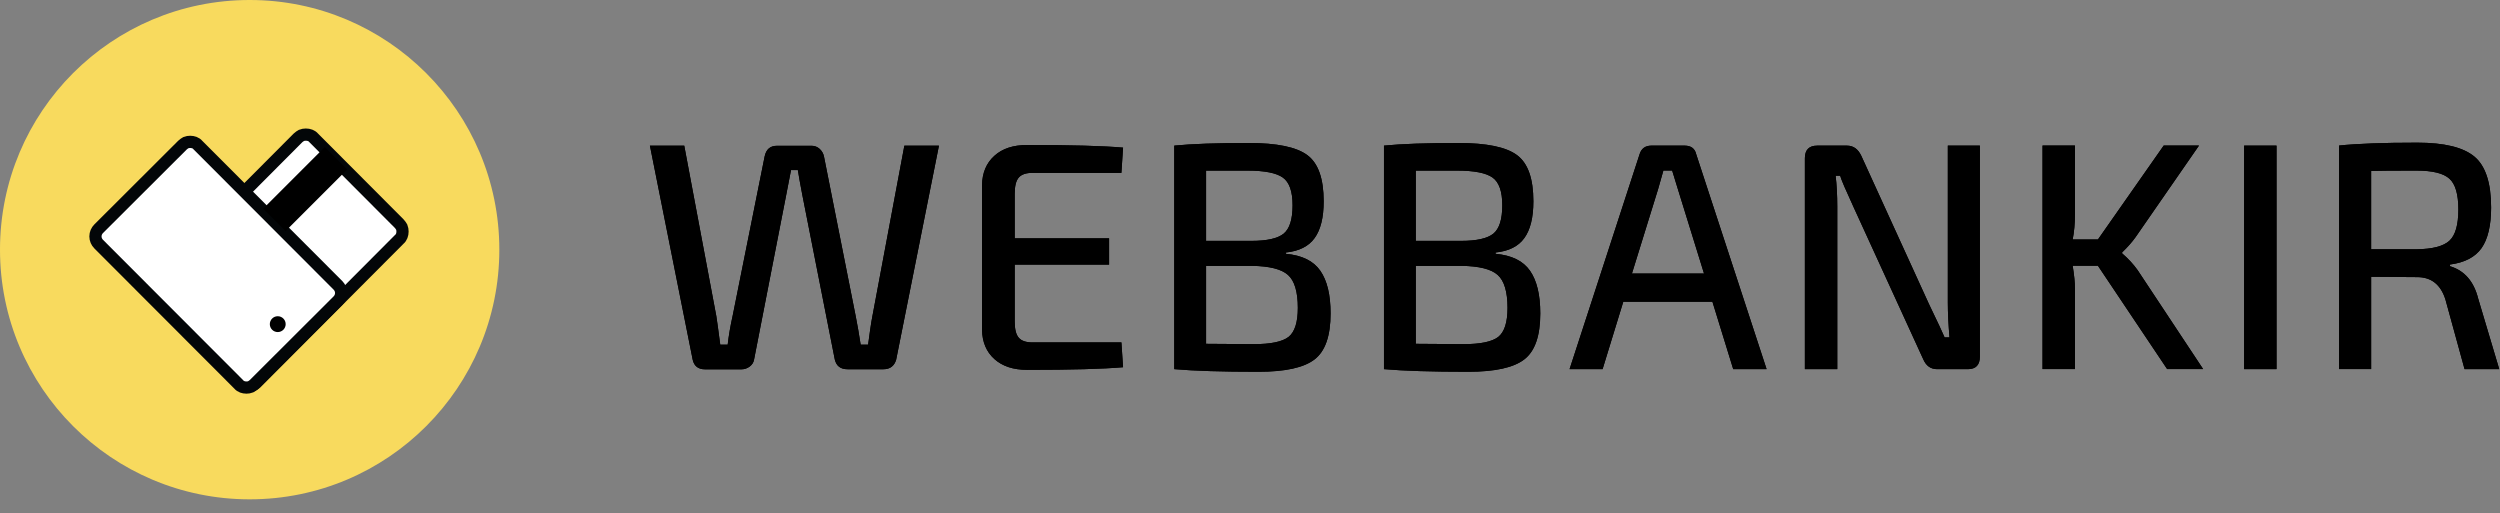 <svg width="307" height="63" viewBox="0 0 307 63" fill="none" xmlns="http://www.w3.org/2000/svg">
<rect x="0" y="0" width="307" height="63" fill="#808080" stroke="none"/>
<path fill-rule="evenodd" clip-rule="evenodd" d="M306.907 45.332H302.648L300.298 36.775C299.718 34.942 298.56 34.03 296.832 34.03L291.178 33.987V45.321H287.24V17.871C289.493 17.636 292.69 17.518 296.832 17.518C300.148 17.518 302.487 18.086 303.86 19.233C305.223 20.37 305.91 22.461 305.91 25.484C305.91 27.683 305.513 29.345 304.74 30.46C303.957 31.575 302.658 32.25 300.856 32.486V32.69C302.637 33.226 303.785 34.545 304.322 36.668L306.907 45.332ZM183.654 31.006V31.167C185.65 31.349 187.055 32.046 187.892 33.258C188.729 34.469 189.148 36.206 189.148 38.49C189.148 41.246 188.493 43.133 187.173 44.141C185.864 45.149 183.568 45.653 180.306 45.653C175.821 45.653 172.366 45.545 169.952 45.331V17.881C172.098 17.667 175.156 17.56 179.104 17.56C182.559 17.56 184.952 18.053 186.293 19.05C187.635 20.047 188.3 21.935 188.3 24.722C188.3 26.717 187.924 28.218 187.184 29.237C186.454 30.255 185.274 30.845 183.654 31.006ZM157.902 31.167V31.006C159.511 30.845 160.702 30.255 161.432 29.237C162.172 28.218 162.548 26.717 162.548 24.723C162.548 21.935 161.883 20.047 160.542 19.05C159.2 18.053 156.808 17.56 153.353 17.56C149.404 17.56 146.346 17.667 144.2 17.881V45.331C146.614 45.546 150.069 45.653 154.554 45.653C157.816 45.653 160.112 45.149 161.421 44.141C162.741 43.133 163.396 41.246 163.396 38.49C163.396 36.206 162.977 34.469 162.14 33.258C161.303 32.046 159.898 31.349 157.902 31.167ZM137.708 42.028L137.912 45.095C135.498 45.309 131.571 45.416 126.131 45.416C124.436 45.416 123.094 44.977 122.107 44.087C121.12 43.197 120.616 41.996 120.594 40.484V22.738C120.616 21.226 121.12 20.026 122.107 19.136C123.084 18.246 124.425 17.806 126.131 17.806C131.571 17.806 135.498 17.913 137.912 18.128L137.708 21.226H126.796C126.002 21.226 125.434 21.419 125.101 21.805C124.768 22.191 124.607 22.846 124.607 23.778V29.268H136.196V32.496H124.607V39.498C124.607 40.43 124.768 41.084 125.101 41.471C125.434 41.856 125.992 42.05 126.796 42.05H137.708V42.028ZM115.304 17.881L115.302 17.892H111.055L107.117 38.898C107.042 39.273 106.946 39.841 106.838 40.613C106.787 40.982 106.743 41.305 106.705 41.582L106.705 41.582L106.705 41.583L106.705 41.586C106.664 41.887 106.63 42.134 106.602 42.329H105.69C105.497 41.085 105.304 39.927 105.089 38.865L101.184 19.211C101.109 18.846 100.926 18.536 100.647 18.278C100.368 18.032 100.046 17.903 99.671 17.903H95.411C94.585 17.903 94.081 18.332 93.898 19.211L89.96 38.823C89.692 40.023 89.488 41.192 89.359 42.329H88.447C88.201 40.442 88.04 39.273 87.965 38.823L84.027 17.892H79.81L85.067 44.195C85.25 44.967 85.754 45.353 86.58 45.353H91.044C91.419 45.353 91.763 45.235 92.063 45.01C92.364 44.784 92.546 44.495 92.6 44.152L96.538 23.983L97.138 20.884H97.975C98.083 21.57 98.265 22.599 98.533 23.983L102.514 44.152C102.707 44.945 103.222 45.342 104.07 45.342H108.491C109.285 45.342 109.81 44.956 110.046 44.184L115.302 17.892H115.304V17.881ZM148.106 29.58H153.675C155.585 29.58 156.904 29.28 157.634 28.691C158.364 28.09 158.728 26.932 158.728 25.206C158.728 23.512 158.331 22.375 157.537 21.807C156.743 21.238 155.284 20.949 153.16 20.949H148.106V29.58ZM153.954 42.263L148.106 42.221V32.645H153.718C155.874 32.677 157.355 33.042 158.16 33.76C158.964 34.468 159.372 35.819 159.372 37.813C159.372 39.593 158.986 40.773 158.235 41.373C157.473 41.963 156.046 42.263 153.954 42.263ZM179.427 29.58H173.858V20.949H178.912C181.036 20.949 182.495 21.238 183.289 21.806C184.083 22.375 184.48 23.511 184.48 25.206C184.48 26.932 184.115 28.09 183.386 28.69C182.656 29.28 181.336 29.58 179.427 29.58ZM173.858 42.22L179.706 42.263C181.798 42.263 183.225 41.963 183.987 41.373C184.738 40.773 185.124 39.593 185.124 37.813C185.124 35.819 184.716 34.468 183.912 33.76C183.107 33.042 181.626 32.677 179.469 32.645H173.858V42.22ZM199.341 37.053H210.285L212.839 45.331H216.938L208.3 18.954C208.139 18.235 207.656 17.881 206.862 17.881H202.806C202.045 17.881 201.551 18.235 201.336 18.954L192.742 45.331H196.798L199.341 37.053ZM209.254 33.591L206.025 23.169C205.95 22.933 205.832 22.557 205.681 22.053C205.653 21.956 205.625 21.864 205.599 21.777L205.598 21.773C205.49 21.408 205.407 21.128 205.338 20.938H204.265L203.632 23.169L200.402 33.591H209.254ZM243.13 43.778V17.883H239.192V37.173C239.192 38.417 239.267 39.843 239.396 41.43H238.795C238.602 41.001 238.398 40.551 238.173 40.057C237.948 39.564 237.701 39.049 237.433 38.503C237.164 37.967 236.982 37.57 236.875 37.334L228.559 19.116C228.162 18.291 227.583 17.883 226.81 17.883H223.151C222.143 17.883 221.638 18.409 221.638 19.438V45.333H225.619V25.4C225.619 23.92 225.544 22.644 225.415 21.582H225.973C226.102 22.054 226.649 23.33 227.604 25.4L236.167 44.1C236.521 44.925 237.089 45.333 237.883 45.333H241.66C242.637 45.333 243.13 44.807 243.13 43.778ZM257.626 32.636H254.525C254.707 33.751 254.804 34.694 254.804 35.456V45.321H250.823V17.871H254.804V26.309C254.804 27.446 254.707 28.486 254.525 29.408H257.626L265.705 17.871H270.04L262.272 29.087C261.843 29.698 261.285 30.331 260.598 30.995V31.113C261.338 31.746 261.982 32.443 262.508 33.183L270.545 45.321H266.124L257.626 32.636ZM275.577 45.333H279.557V17.883H275.577V45.333ZM296.746 30.61H291.177V20.992C292.186 20.959 294.042 20.949 296.746 20.949C298.709 20.949 300.061 21.281 300.791 21.946C301.521 22.6 301.886 23.865 301.886 25.72C301.886 27.608 301.521 28.884 300.791 29.559C300.061 30.235 298.709 30.588 296.746 30.61Z" fill="black"/>
<path fill-rule="evenodd" clip-rule="evenodd" d="M306.907 45.332H302.648L300.298 36.775C299.718 34.942 298.56 34.03 296.832 34.03L291.178 33.987V45.321H287.24V17.871C289.493 17.636 292.69 17.518 296.832 17.518C300.148 17.518 302.487 18.086 303.86 19.233C305.223 20.37 305.91 22.461 305.91 25.484C305.91 27.683 305.513 29.345 304.74 30.46C303.957 31.575 302.658 32.25 300.856 32.486V32.69C302.637 33.226 303.785 34.545 304.322 36.668L306.907 45.332ZM183.654 31.006V31.167C185.65 31.349 187.055 32.046 187.892 33.258C188.729 34.469 189.148 36.206 189.148 38.49C189.148 41.246 188.493 43.133 187.173 44.141C185.864 45.149 183.568 45.653 180.306 45.653C175.821 45.653 172.366 45.545 169.952 45.331V17.881C172.098 17.667 175.156 17.56 179.104 17.56C182.559 17.56 184.952 18.053 186.293 19.05C187.635 20.047 188.3 21.935 188.3 24.722C188.3 26.717 187.924 28.218 187.184 29.237C186.454 30.255 185.274 30.845 183.654 31.006ZM157.902 31.167V31.006C159.511 30.845 160.702 30.255 161.432 29.237C162.172 28.218 162.548 26.717 162.548 24.723C162.548 21.935 161.883 20.047 160.542 19.05C159.2 18.053 156.808 17.56 153.353 17.56C149.404 17.56 146.346 17.667 144.2 17.881V45.331C146.614 45.546 150.069 45.653 154.554 45.653C157.816 45.653 160.112 45.149 161.421 44.141C162.741 43.133 163.396 41.246 163.396 38.49C163.396 36.206 162.977 34.469 162.14 33.258C161.303 32.046 159.898 31.349 157.902 31.167ZM137.708 42.028L137.912 45.095C135.498 45.309 131.571 45.416 126.131 45.416C124.436 45.416 123.094 44.977 122.107 44.087C121.12 43.197 120.616 41.996 120.594 40.484V22.738C120.616 21.226 121.12 20.026 122.107 19.136C123.084 18.246 124.425 17.806 126.131 17.806C131.571 17.806 135.498 17.913 137.912 18.128L137.708 21.226H126.796C126.002 21.226 125.434 21.419 125.101 21.805C124.768 22.191 124.607 22.846 124.607 23.778V29.268H136.196V32.496H124.607V39.498C124.607 40.43 124.768 41.084 125.101 41.471C125.434 41.856 125.992 42.05 126.796 42.05H137.708V42.028ZM115.304 17.881L115.302 17.892H111.055L107.117 38.898C107.042 39.273 106.946 39.841 106.838 40.613C106.787 40.982 106.743 41.305 106.705 41.582L106.705 41.582L106.705 41.583L106.705 41.586C106.664 41.887 106.63 42.134 106.602 42.329H105.69C105.497 41.085 105.304 39.927 105.089 38.865L101.184 19.211C101.109 18.846 100.926 18.536 100.647 18.278C100.368 18.032 100.046 17.903 99.671 17.903H95.411C94.585 17.903 94.081 18.332 93.898 19.211L89.96 38.823C89.692 40.023 89.488 41.192 89.359 42.329H88.447C88.201 40.442 88.04 39.273 87.965 38.823L84.027 17.892H79.81L85.067 44.195C85.25 44.967 85.754 45.353 86.58 45.353H91.044C91.419 45.353 91.763 45.235 92.063 45.01C92.364 44.784 92.546 44.495 92.6 44.152L96.538 23.983L97.138 20.884H97.975C98.083 21.57 98.265 22.599 98.533 23.983L102.514 44.152C102.707 44.945 103.222 45.342 104.07 45.342H108.491C109.285 45.342 109.81 44.956 110.046 44.184L115.302 17.892H115.304V17.881ZM148.106 29.58H153.675C155.585 29.58 156.904 29.28 157.634 28.691C158.364 28.09 158.728 26.932 158.728 25.206C158.728 23.512 158.331 22.375 157.537 21.807C156.743 21.238 155.284 20.949 153.16 20.949H148.106V29.58ZM153.954 42.263L148.106 42.221V32.645H153.718C155.874 32.677 157.355 33.042 158.16 33.76C158.964 34.468 159.372 35.819 159.372 37.813C159.372 39.593 158.986 40.773 158.235 41.373C157.473 41.963 156.046 42.263 153.954 42.263ZM179.427 29.58H173.858V20.949H178.912C181.036 20.949 182.495 21.238 183.289 21.806C184.083 22.375 184.48 23.511 184.48 25.206C184.48 26.932 184.115 28.09 183.386 28.69C182.656 29.28 181.336 29.58 179.427 29.58ZM173.858 42.22L179.706 42.263C181.798 42.263 183.225 41.963 183.987 41.373C184.738 40.773 185.124 39.593 185.124 37.813C185.124 35.819 184.716 34.468 183.912 33.76C183.107 33.042 181.626 32.677 179.469 32.645H173.858V42.22ZM199.341 37.053H210.285L212.839 45.331H216.938L208.3 18.954C208.139 18.235 207.656 17.881 206.862 17.881H202.806C202.045 17.881 201.551 18.235 201.336 18.954L192.742 45.331H196.798L199.341 37.053ZM209.254 33.591L206.025 23.169C205.95 22.933 205.832 22.557 205.681 22.053C205.653 21.956 205.625 21.864 205.599 21.777L205.598 21.773C205.49 21.408 205.407 21.128 205.338 20.938H204.265L203.632 23.169L200.402 33.591H209.254ZM243.13 43.778V17.883H239.192V37.173C239.192 38.417 239.267 39.843 239.396 41.43H238.795C238.602 41.001 238.398 40.551 238.173 40.057C237.948 39.564 237.701 39.049 237.433 38.503C237.164 37.967 236.982 37.57 236.875 37.334L228.559 19.116C228.162 18.291 227.583 17.883 226.81 17.883H223.151C222.143 17.883 221.638 18.409 221.638 19.438V45.333H225.619V25.4C225.619 23.92 225.544 22.644 225.415 21.582H225.973C226.102 22.054 226.649 23.33 227.604 25.4L236.167 44.1C236.521 44.925 237.089 45.333 237.883 45.333H241.66C242.637 45.333 243.13 44.807 243.13 43.778ZM257.626 32.636H254.525C254.707 33.751 254.804 34.694 254.804 35.456V45.321H250.823V17.871H254.804V26.309C254.804 27.446 254.707 28.486 254.525 29.408H257.626L265.705 17.871H270.04L262.272 29.087C261.843 29.698 261.285 30.331 260.598 30.995V31.113C261.338 31.746 261.982 32.443 262.508 33.183L270.545 45.321H266.124L257.626 32.636ZM275.577 45.333H279.557V17.883H275.577V45.333ZM296.746 30.61H291.177V20.992C292.186 20.959 294.042 20.949 296.746 20.949C298.709 20.949 300.061 21.281 300.791 21.946C301.521 22.6 301.886 23.865 301.886 25.72C301.886 27.608 301.521 28.884 300.791 29.559C300.061 30.235 298.709 30.588 296.746 30.61Z" fill="black"/>
<path d="M30.659 0C47.57 0 61.318 13.717 61.318 30.659C61.318 47.57 47.601 61.318 30.659 61.318C13.748 61.318 0 47.601 0 30.659C0 13.717 13.717 0 30.659 0Z" fill="#F8DA5E"/>
<path d="M19.002 36.522C18.877 36.397 18.784 36.241 18.69 36.085C18.627 35.929 18.596 35.741 18.596 35.554C18.596 35.366 18.627 35.179 18.69 35.023C18.752 34.867 18.846 34.71 19.002 34.585L36.59 16.935C36.715 16.81 36.871 16.717 37.027 16.623C37.183 16.561 37.371 16.529 37.558 16.529C37.746 16.529 37.933 16.561 38.089 16.623C38.245 16.686 38.402 16.779 38.527 16.935L49.023 27.463C49.148 27.588 49.242 27.744 49.335 27.9C49.398 28.056 49.429 28.244 49.429 28.431C49.429 28.619 49.398 28.806 49.335 28.962C49.273 29.119 49.179 29.275 49.023 29.4L31.435 47.05C31.31 47.175 31.154 47.268 30.998 47.331C30.842 47.393 30.654 47.425 30.467 47.425C30.28 47.425 30.123 47.393 29.936 47.331C29.78 47.268 29.623 47.175 29.499 47.05L19.002 36.522Z" fill="#F8DA5E"/>
<path d="M19.002 36.522C18.877 36.397 18.784 36.241 18.69 36.085C18.627 35.929 18.596 35.741 18.596 35.554C18.596 35.366 18.627 35.179 18.69 35.023C18.752 34.867 18.846 34.71 19.002 34.585L36.59 16.935C36.715 16.81 36.871 16.717 37.027 16.623C37.183 16.561 37.371 16.529 37.558 16.529C37.746 16.529 37.933 16.561 38.089 16.623C38.245 16.686 38.402 16.779 38.527 16.935L49.023 27.463C49.148 27.588 49.242 27.744 49.335 27.9C49.398 28.056 49.429 28.244 49.429 28.431C49.429 28.619 49.398 28.806 49.335 28.962C49.273 29.119 49.179 29.275 49.023 29.4L31.435 47.05C31.31 47.175 31.154 47.268 30.998 47.331C30.842 47.393 30.654 47.425 30.467 47.425C30.28 47.425 30.123 47.393 29.936 47.331C29.78 47.268 29.623 47.175 29.499 47.05L19.002 36.522Z" fill="white"/>
<path d="M19.002 36.522C18.877 36.397 18.784 36.241 18.69 36.085C18.627 35.929 18.596 35.741 18.596 35.554C18.596 35.366 18.627 35.179 18.69 35.023C18.752 34.867 18.846 34.71 19.002 34.585L36.59 16.935C36.715 16.81 36.871 16.717 37.027 16.623C37.183 16.561 37.371 16.529 37.558 16.529C37.746 16.529 37.933 16.561 38.089 16.623C38.245 16.686 38.402 16.779 38.527 16.935L49.023 27.463C49.148 27.588 49.242 27.744 49.335 27.9C49.398 28.056 49.429 28.244 49.429 28.431C49.429 28.619 49.398 28.806 49.335 28.962C49.273 29.119 49.179 29.275 49.023 29.4L31.435 47.05C31.31 47.175 31.154 47.268 30.998 47.331C30.842 47.393 30.654 47.425 30.467 47.425C30.28 47.425 30.123 47.393 29.936 47.331C29.78 47.268 29.623 47.175 29.499 47.05L19.002 36.522Z" fill="#F8DA5E"/>
<path d="M19.002 36.522C18.877 36.397 18.784 36.241 18.69 36.085C18.627 35.929 18.596 35.741 18.596 35.554C18.596 35.366 18.627 35.179 18.69 35.023C18.752 34.867 18.846 34.71 19.002 34.585L36.59 16.935C36.715 16.81 36.871 16.717 37.027 16.623C37.183 16.561 37.371 16.529 37.558 16.529C37.746 16.529 37.933 16.561 38.089 16.623C38.245 16.686 38.402 16.779 38.527 16.935L49.023 27.463C49.148 27.588 49.242 27.744 49.335 27.9C49.398 28.056 49.429 28.244 49.429 28.431C49.429 28.619 49.398 28.806 49.335 28.962C49.273 29.119 49.179 29.275 49.023 29.4L31.435 47.05C31.31 47.175 31.154 47.268 30.998 47.331C30.842 47.393 30.654 47.425 30.467 47.425C30.28 47.425 30.123 47.393 29.936 47.331C29.78 47.268 29.623 47.175 29.499 47.05L19.002 36.522Z" fill="white"/>
<path d="M19.002 36.522C18.877 36.397 18.784 36.241 18.69 36.085C18.627 35.929 18.596 35.741 18.596 35.554C18.596 35.366 18.627 35.179 18.69 35.023C18.752 34.867 18.846 34.71 19.002 34.585L36.59 16.935C36.715 16.81 36.871 16.717 37.027 16.623C37.183 16.561 37.371 16.529 37.558 16.529C37.746 16.529 37.933 16.561 38.089 16.623C38.245 16.686 38.402 16.779 38.527 16.935L49.023 27.463C49.148 27.588 49.242 27.744 49.335 27.9C49.398 28.056 49.429 28.244 49.429 28.431C49.429 28.619 49.398 28.806 49.335 28.962C49.273 29.119 49.179 29.275 49.023 29.4L31.435 47.05C31.31 47.175 31.154 47.268 30.998 47.331C30.842 47.393 30.654 47.425 30.467 47.425C30.28 47.425 30.123 47.393 29.936 47.331C29.78 47.268 29.623 47.175 29.499 47.05L19.002 36.522Z" stroke="#030608" stroke-width="1.5" stroke-miterlimit="10"/>
<path d="M31.205 47.197C31.083 47.319 30.93 47.41 30.778 47.502C30.625 47.563 30.442 47.593 30.259 47.593C30.075 47.593 29.922 47.563 29.739 47.502C29.587 47.441 29.434 47.349 29.312 47.197L12.118 29.977C11.874 29.734 11.721 29.398 11.721 29.033C11.721 28.667 11.874 28.332 12.118 28.088L22.41 17.817C22.532 17.695 22.685 17.604 22.837 17.512C22.99 17.451 23.174 17.421 23.357 17.421C23.54 17.421 23.693 17.451 23.876 17.512C24.029 17.573 24.181 17.665 24.303 17.817L41.497 35.037C41.741 35.281 41.894 35.616 41.894 35.981C41.894 36.347 41.741 36.682 41.497 36.926L31.205 47.197Z" fill="#F8DA5E"/>
<path d="M31.205 47.197C31.083 47.319 30.93 47.41 30.778 47.502C30.625 47.563 30.442 47.593 30.259 47.593C30.075 47.593 29.922 47.563 29.739 47.502C29.587 47.441 29.434 47.349 29.312 47.197L12.118 29.977C11.874 29.734 11.721 29.398 11.721 29.033C11.721 28.667 11.874 28.332 12.118 28.088L22.41 17.817C22.532 17.695 22.685 17.604 22.837 17.512C22.99 17.451 23.174 17.421 23.357 17.421C23.54 17.421 23.693 17.451 23.876 17.512C24.029 17.573 24.181 17.665 24.303 17.817L41.497 35.037C41.741 35.281 41.894 35.616 41.894 35.981C41.894 36.347 41.741 36.682 41.497 36.926L31.205 47.197Z" fill="white"/>
<path d="M31.205 47.197C31.083 47.319 30.93 47.41 30.778 47.502C30.625 47.563 30.442 47.593 30.259 47.593C30.075 47.593 29.922 47.563 29.739 47.502C29.587 47.441 29.434 47.349 29.312 47.197L12.118 29.977C11.874 29.734 11.721 29.398 11.721 29.033C11.721 28.667 11.874 28.332 12.118 28.088L22.41 17.817C22.532 17.695 22.685 17.604 22.837 17.512C22.99 17.451 23.174 17.421 23.357 17.421C23.54 17.421 23.693 17.451 23.876 17.512C24.029 17.573 24.181 17.665 24.303 17.817L41.497 35.037C41.741 35.281 41.894 35.616 41.894 35.981C41.894 36.347 41.741 36.682 41.497 36.926L31.205 47.197Z" stroke="#030608" stroke-width="1.5" stroke-miterlimit="10"/>
<circle cx="34.107" cy="39.805" r="0.973" fill="black"/>
<rect x="39.885" y="18.054" width="3.893" height="10.706" transform="rotate(45 39.885 18.054)" fill="black"/>
</svg>
